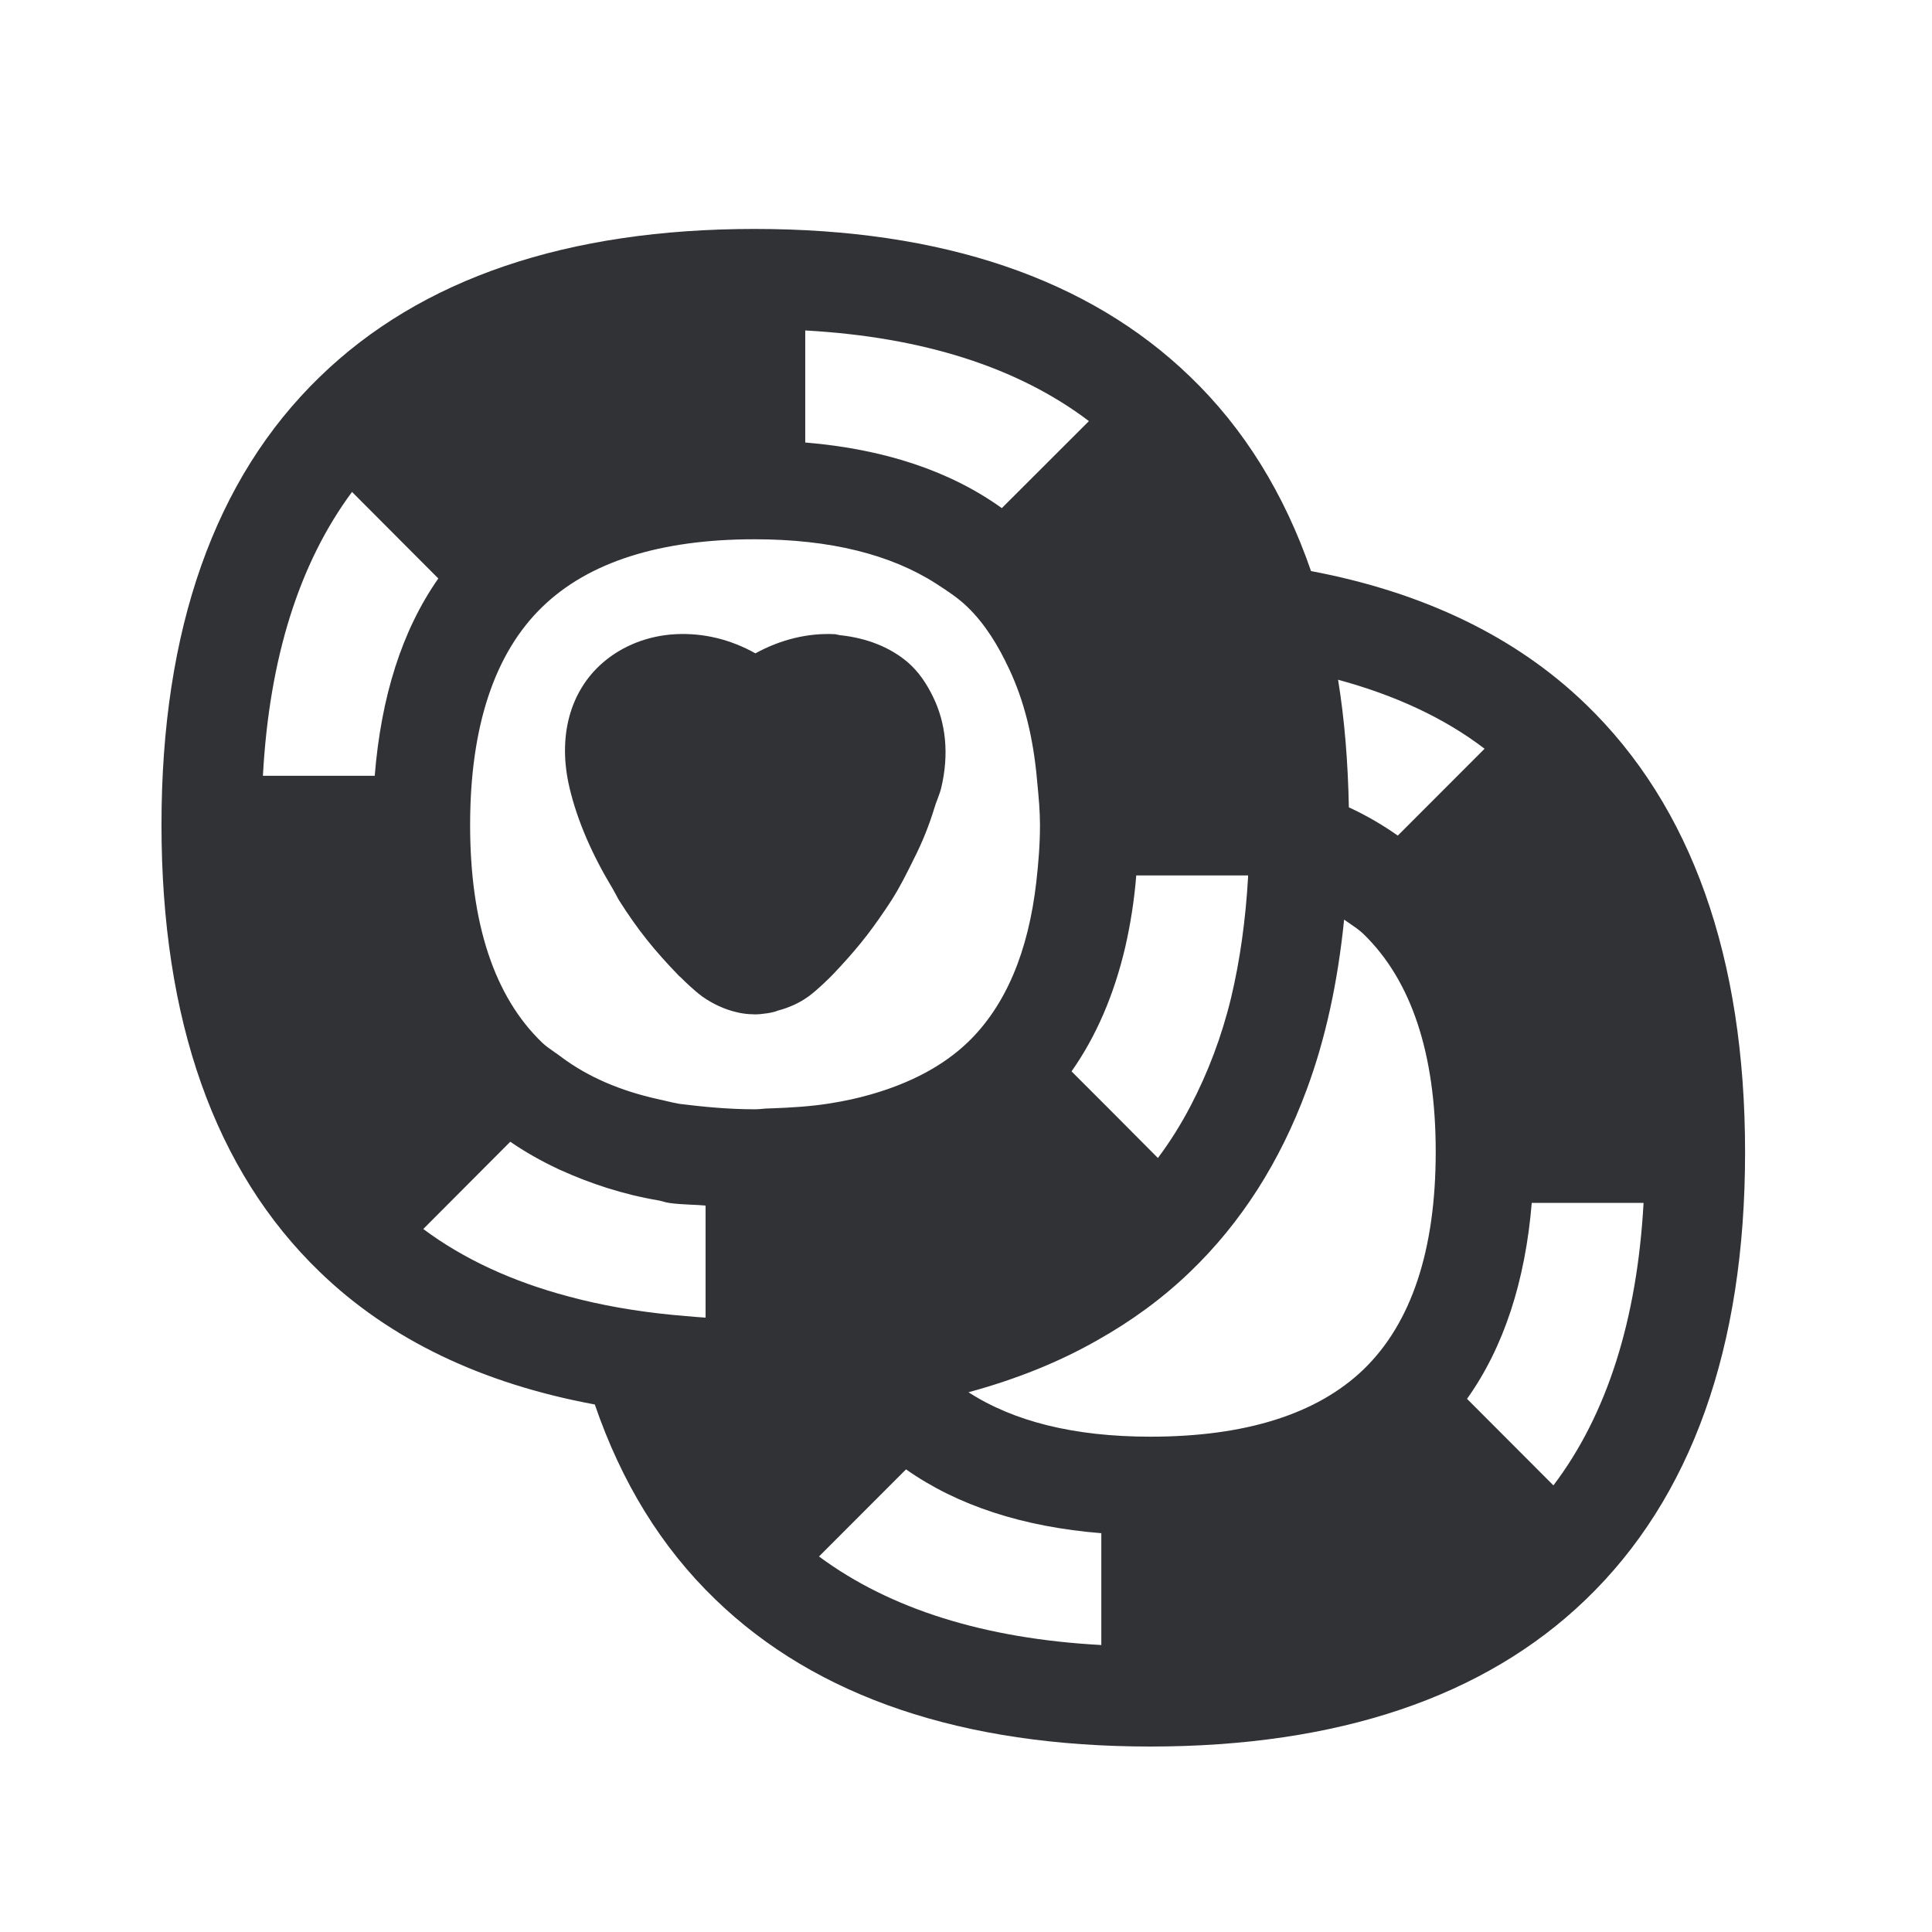 <svg width="24" height="24" viewBox="0 0 24 24" fill="none" xmlns="http://www.w3.org/2000/svg">
<path fill-rule="evenodd" clip-rule="evenodd" d="M19.7 8.749C21.011 10.015 21.678 11.889 21.678 14.315C21.678 16.741 21.011 18.609 19.697 19.872C18.44 21.082 16.619 21.696 14.289 21.696C11.958 21.696 10.14 21.082 8.888 19.87C8.216 19.223 7.72 18.413 7.389 17.447C5.994 17.189 4.843 16.643 3.972 15.8C2.667 14.542 2.006 12.671 2.006 10.245C2.006 7.819 2.667 5.945 3.972 4.682C5.227 3.461 7.045 2.844 9.375 2.844C11.703 2.844 13.524 3.461 14.784 4.679C15.457 5.326 15.955 6.136 16.286 7.094C17.678 7.357 18.829 7.906 19.7 8.749ZM10.003 5.497V4.105C11.462 4.186 12.644 4.562 13.527 5.231L12.445 6.312C11.801 5.85 10.983 5.578 10.003 5.497ZM3.266 9.637H4.655C4.734 8.657 4.992 7.833 5.445 7.186L4.373 6.111C3.717 6.996 3.345 8.175 3.266 9.637ZM9.381 13.78C9.415 13.78 9.445 13.777 9.475 13.774C9.505 13.771 9.534 13.769 9.566 13.769C9.829 13.76 10.078 13.744 10.308 13.707C10.485 13.679 10.653 13.643 10.809 13.598C11.303 13.458 11.711 13.245 12.022 12.948C12.496 12.492 12.776 11.816 12.874 10.951C12.899 10.727 12.919 10.497 12.919 10.248C12.919 10.072 12.903 9.91 12.888 9.749L12.882 9.685C12.835 9.155 12.72 8.702 12.538 8.315C12.4 8.018 12.235 7.749 12.017 7.539C11.905 7.43 11.768 7.34 11.63 7.251C11.067 6.889 10.316 6.699 9.373 6.699C8.199 6.699 7.311 6.982 6.737 7.539C6.143 8.113 5.84 9.027 5.84 10.248C5.84 11.469 6.14 12.38 6.734 12.951C6.78 12.995 6.833 13.032 6.887 13.069L6.887 13.069L6.887 13.069L6.887 13.069L6.887 13.069L6.887 13.069L6.887 13.069L6.887 13.069C6.918 13.091 6.95 13.112 6.98 13.136C7.305 13.377 7.703 13.55 8.174 13.654C8.204 13.661 8.233 13.667 8.262 13.674C8.321 13.688 8.379 13.702 8.443 13.713C8.739 13.749 9.042 13.78 9.381 13.78ZM16.938 17.012C17.532 16.438 17.835 15.531 17.835 14.309C17.835 13.088 17.532 12.178 16.936 11.601C16.885 11.552 16.824 11.511 16.764 11.47L16.764 11.47L16.764 11.47L16.764 11.47L16.764 11.47C16.741 11.455 16.719 11.44 16.697 11.424C16.619 12.195 16.468 12.9 16.232 13.536C15.902 14.43 15.42 15.189 14.781 15.802C14.44 16.13 14.056 16.41 13.633 16.648C13.151 16.923 12.616 17.136 12.031 17.295C12.591 17.657 13.342 17.847 14.291 17.847C15.47 17.847 16.361 17.567 16.938 17.012ZM19.297 18.452C19.961 17.576 20.336 16.399 20.417 14.943H19.028C18.947 15.917 18.681 16.735 18.224 17.377L19.297 18.452ZM13.681 19.046V20.435C12.23 20.357 11.053 19.987 10.174 19.335L11.255 18.253C11.896 18.704 12.711 18.968 13.681 19.046ZM8.765 14.976V16.368C8.676 16.363 8.589 16.355 8.502 16.347L8.502 16.347C8.456 16.343 8.41 16.338 8.364 16.335C7.899 16.29 7.465 16.214 7.062 16.105C6.367 15.92 5.762 15.643 5.258 15.267L6.339 14.183C6.521 14.309 6.72 14.421 6.93 14.52L6.93 14.52L6.93 14.52C6.941 14.525 6.958 14.534 6.972 14.539C7.339 14.704 7.734 14.836 8.179 14.912C8.198 14.915 8.216 14.92 8.234 14.925L8.234 14.925C8.259 14.932 8.283 14.939 8.311 14.943C8.395 14.956 8.488 14.96 8.581 14.965L8.581 14.965C8.643 14.968 8.705 14.97 8.765 14.976ZM14.115 10.875C14.09 11.189 14.042 11.486 13.978 11.766C13.84 12.354 13.619 12.872 13.311 13.309L13.776 13.774L14.384 14.385C14.535 14.183 14.672 13.965 14.793 13.732C15.003 13.329 15.174 12.886 15.294 12.391C15.403 11.931 15.473 11.435 15.504 10.898V10.875H14.115ZM16.622 8.444C17.322 8.634 17.936 8.914 18.442 9.301L17.364 10.38C17.176 10.248 16.975 10.13 16.756 10.029C16.745 9.469 16.703 8.94 16.622 8.444ZM10.339 12.113C10.611 11.828 10.793 11.604 10.989 11.312C10.998 11.298 11.007 11.284 11.017 11.271C11.036 11.243 11.054 11.216 11.073 11.186C11.182 11.015 11.266 10.844 11.35 10.674C11.459 10.461 11.543 10.248 11.608 10.035C11.619 9.998 11.632 9.962 11.646 9.927C11.663 9.88 11.681 9.834 11.692 9.788C11.793 9.365 11.748 8.979 11.591 8.657C11.513 8.497 11.415 8.346 11.274 8.225C11.05 8.035 10.759 7.926 10.448 7.892C10.433 7.891 10.419 7.888 10.406 7.885C10.394 7.882 10.382 7.879 10.37 7.878C10.036 7.861 9.695 7.945 9.384 8.116C9.073 7.942 8.737 7.861 8.395 7.878C8.053 7.895 7.734 8.021 7.493 8.228C7.078 8.584 6.924 9.155 7.076 9.791C7.174 10.203 7.359 10.623 7.611 11.04C7.626 11.066 7.639 11.091 7.653 11.116C7.666 11.141 7.679 11.167 7.695 11.192C7.927 11.556 8.123 11.8 8.434 12.122C8.435 12.123 8.439 12.126 8.443 12.13C8.449 12.135 8.456 12.141 8.459 12.144C8.51 12.195 8.622 12.304 8.725 12.38C8.86 12.475 9.011 12.542 9.148 12.573C9.202 12.587 9.26 12.595 9.308 12.598L9.387 12.601L9.443 12.598C9.504 12.592 9.563 12.584 9.602 12.573C9.617 12.571 9.629 12.566 9.642 12.562C9.65 12.559 9.658 12.555 9.667 12.553C9.801 12.517 9.93 12.461 10.045 12.377C10.157 12.295 10.291 12.161 10.339 12.113Z" fill="#313235"/>
</svg>
